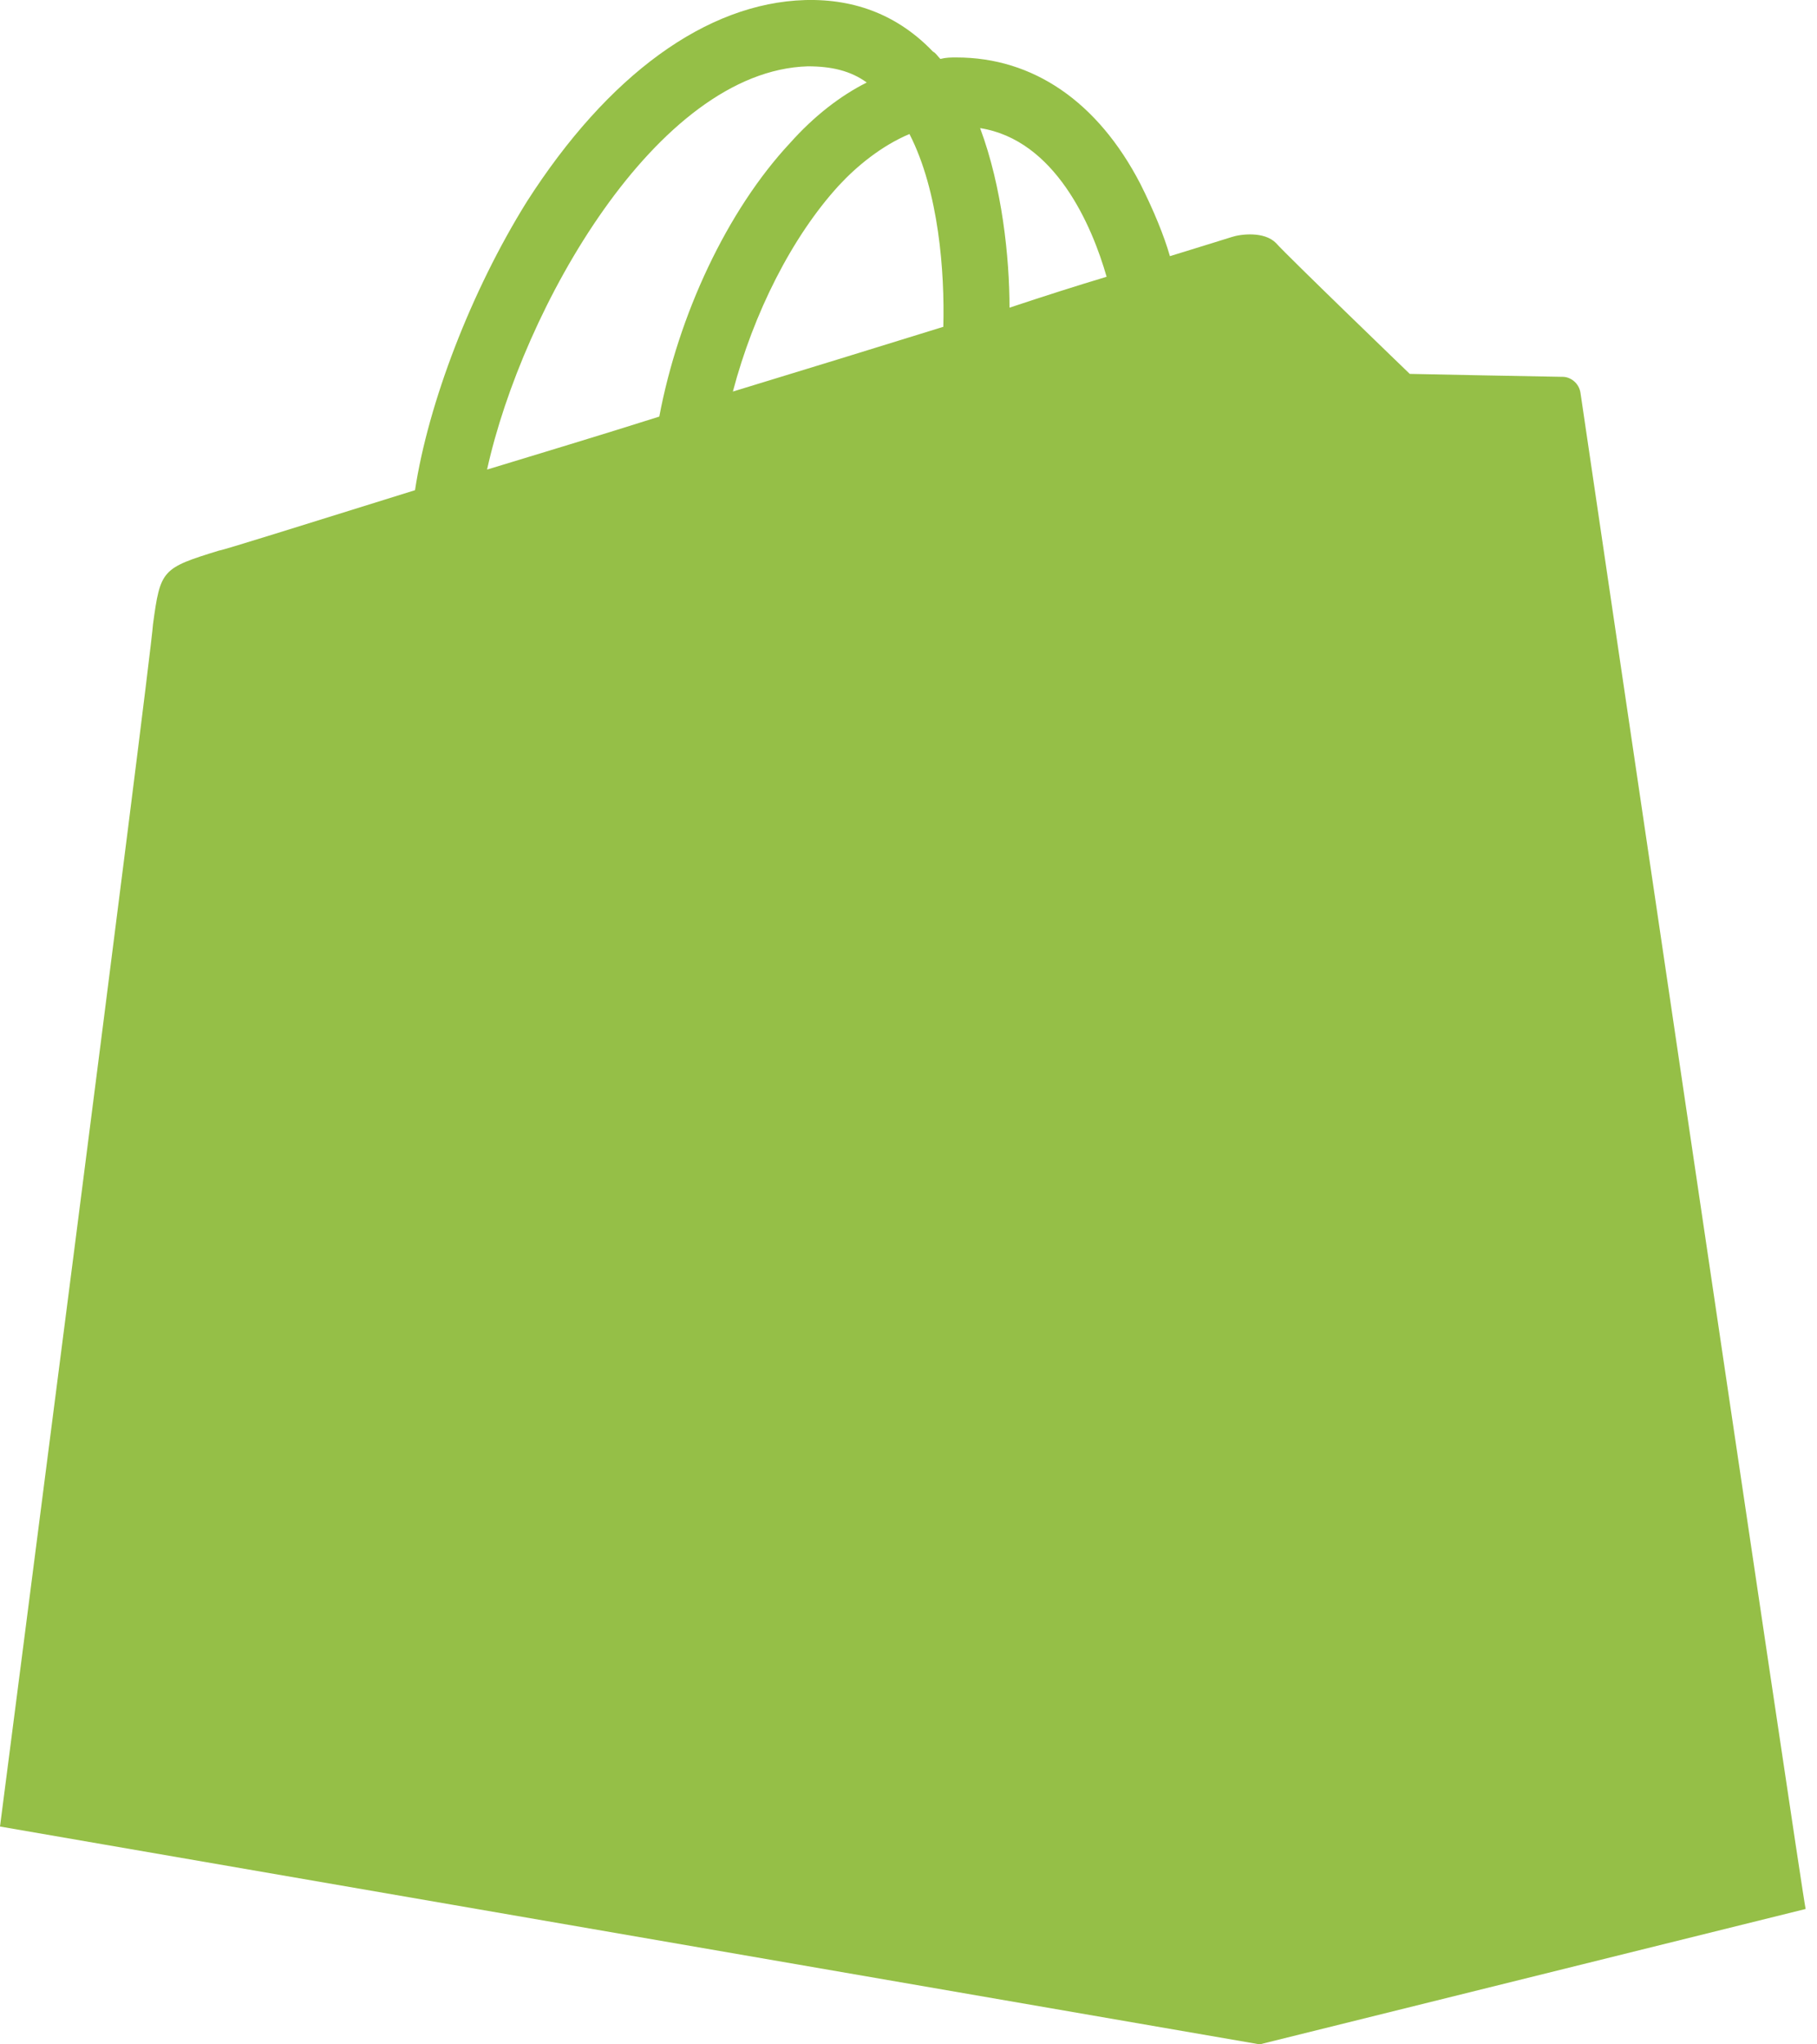 <svg width="32" height="36" viewBox="0 0 32 36" fill="none" xmlns="http://www.w3.org/2000/svg">
<path d="M27.835 6.921C27.809 6.74 27.653 6.636 27.524 6.636C27.394 6.636 24.828 6.584 24.828 6.584C24.828 6.584 22.677 4.511 22.47 4.278C22.263 4.07 21.848 4.122 21.692 4.174C21.692 4.174 21.278 4.304 20.604 4.511C20.5 4.148 20.319 3.708 20.085 3.241C19.334 1.79 18.194 1.012 16.846 1.012C16.742 1.012 16.665 1.012 16.561 1.038C16.509 0.986 16.483 0.935 16.431 0.909C15.835 0.287 15.084 -0.024 14.177 0.001C12.44 0.053 10.704 1.323 9.278 3.552C8.293 5.133 7.542 7.103 7.309 8.632C5.313 9.254 3.913 9.694 3.862 9.694C2.851 10.005 2.825 10.031 2.695 10.99C2.644 11.716 0 32.164 0 32.164L22.185 36L31.8 33.616C31.774 33.616 27.861 7.103 27.835 6.921ZM19.489 4.874C18.971 5.029 18.401 5.211 17.779 5.418C17.779 4.537 17.649 3.293 17.261 2.256C18.582 2.464 19.23 3.967 19.489 4.874ZM16.613 5.755C15.446 6.118 14.177 6.507 12.907 6.895C13.269 5.522 13.943 4.174 14.773 3.267C15.084 2.93 15.524 2.567 16.017 2.36C16.535 3.371 16.639 4.796 16.613 5.755ZM14.228 1.168C14.643 1.168 14.98 1.246 15.265 1.453C14.799 1.686 14.332 2.049 13.917 2.515C12.803 3.708 11.948 5.548 11.611 7.336C10.548 7.673 9.511 7.984 8.578 8.269C9.2 5.444 11.559 1.246 14.228 1.168Z" fill="#95BF47"/>
</svg>
